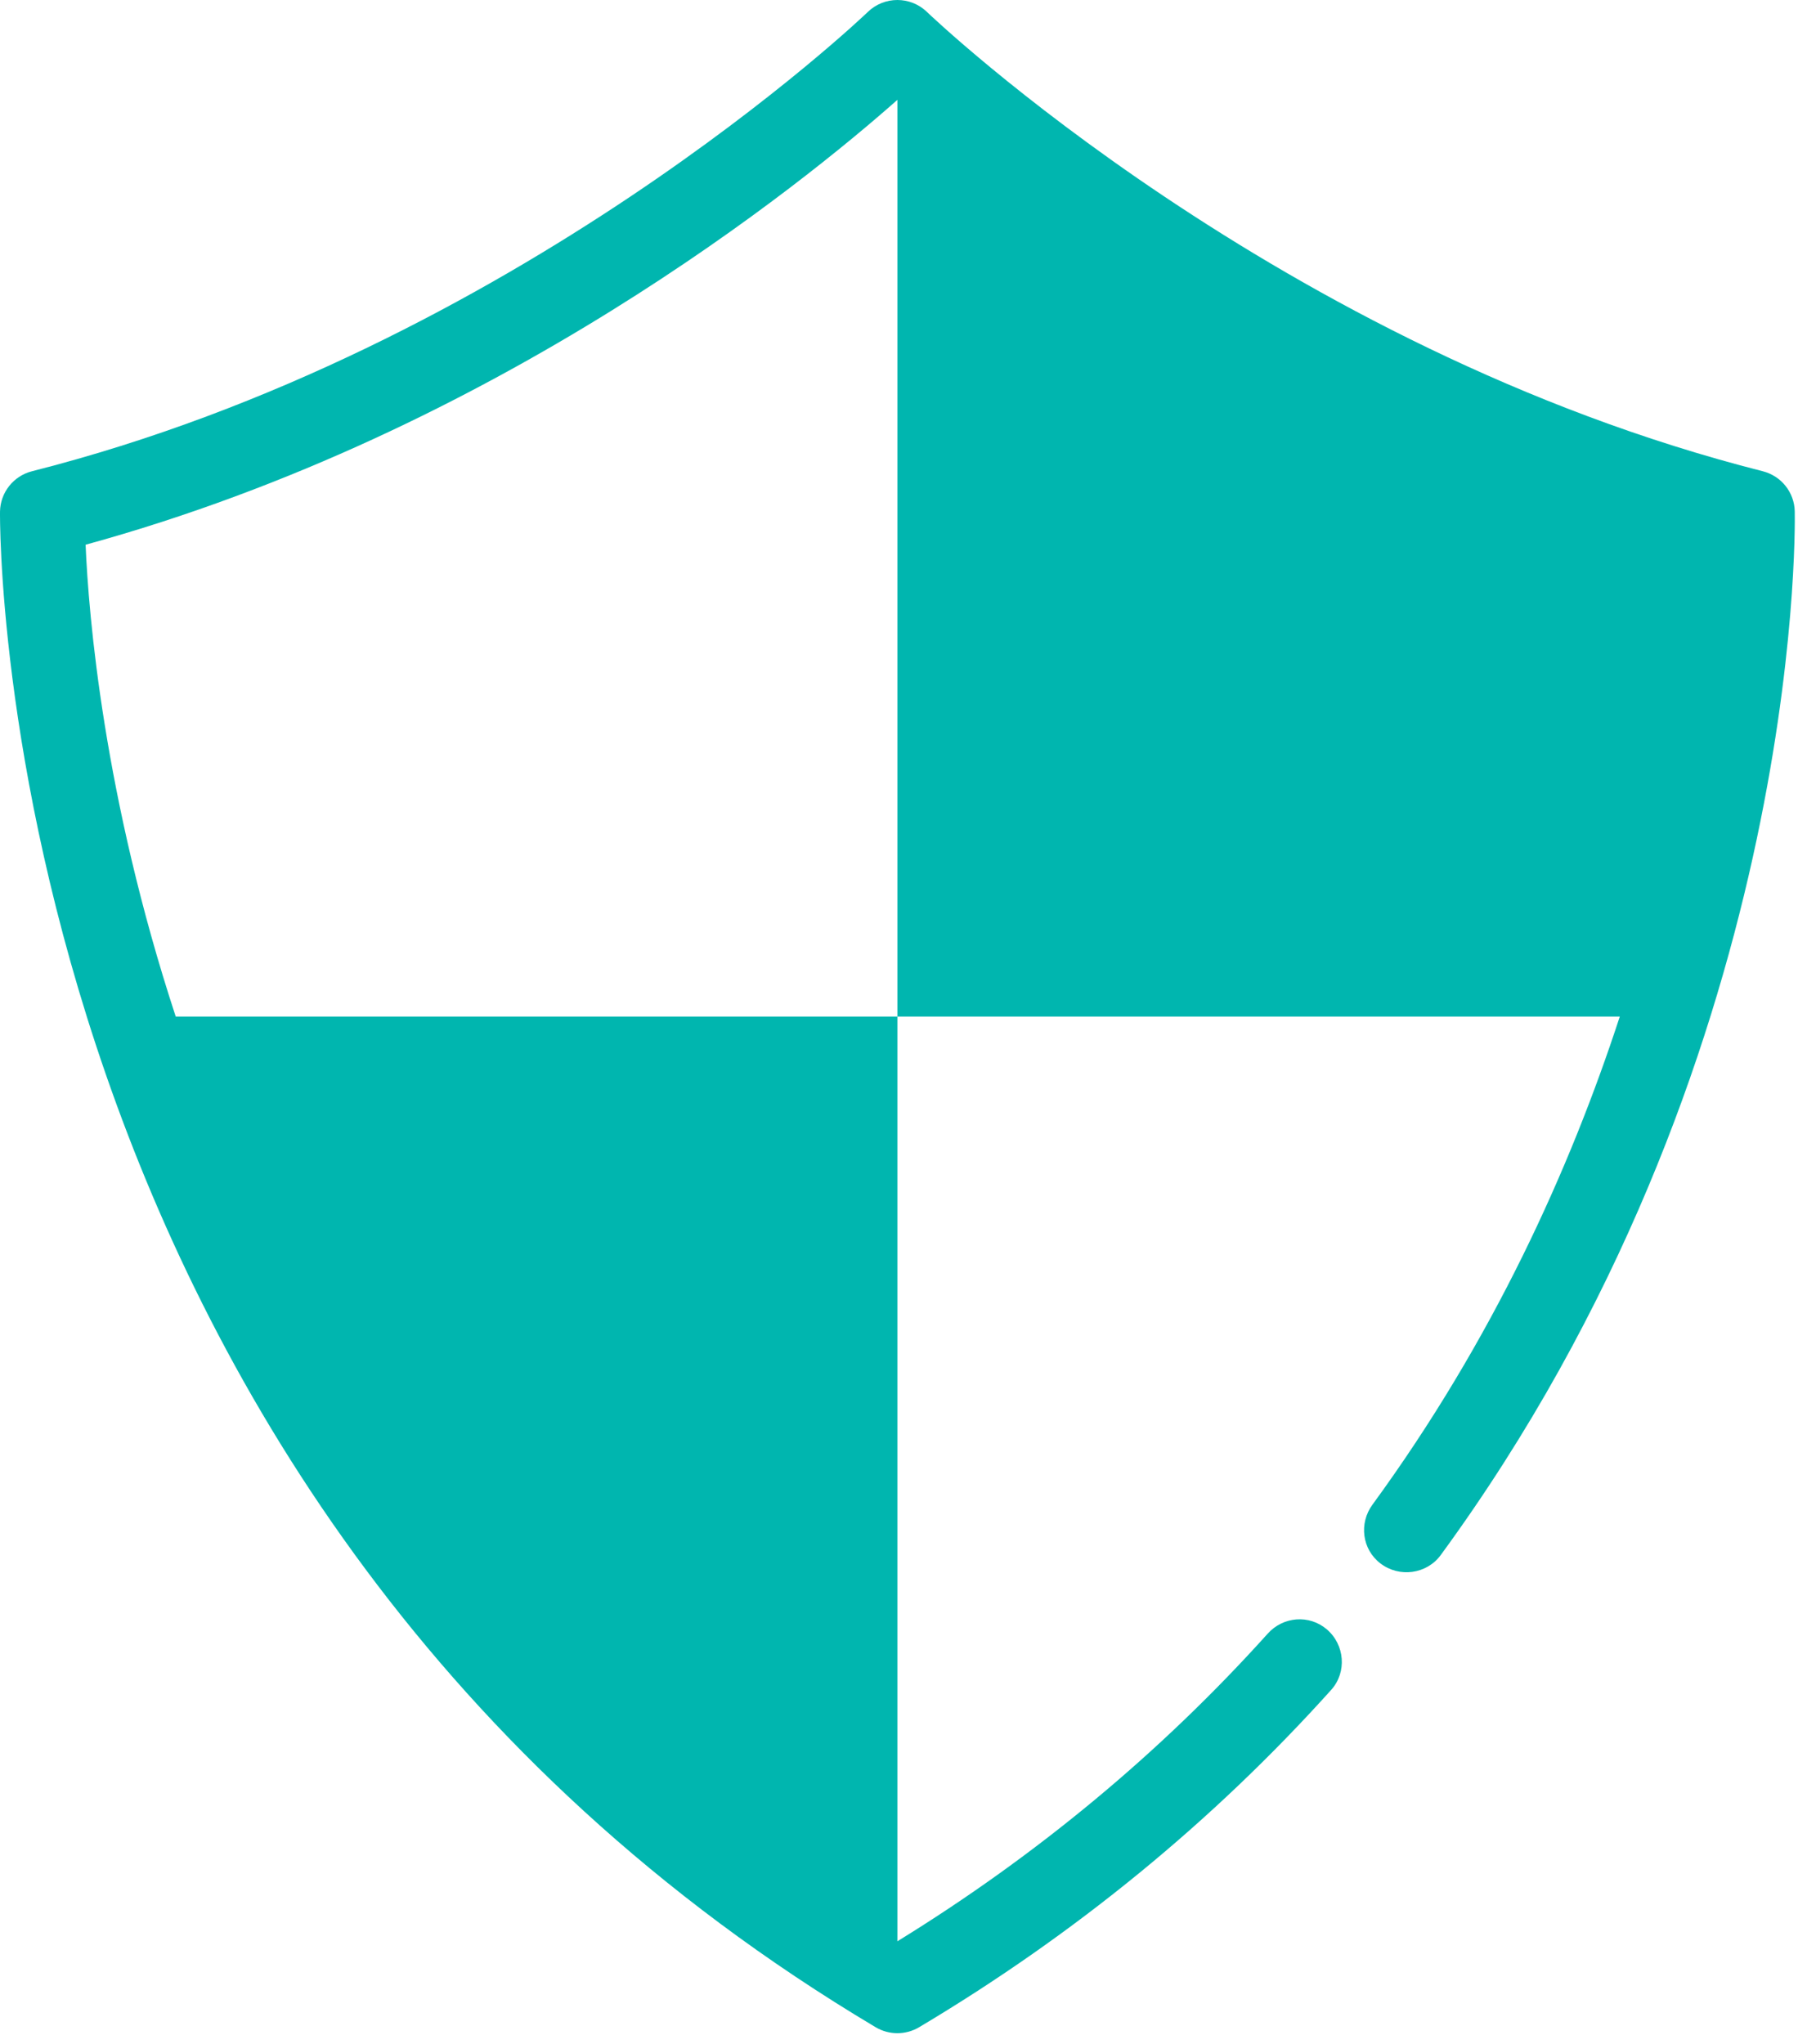 <svg width="139" height="158" viewBox="0 0 139 158" fill="none" xmlns="http://www.w3.org/2000/svg">
<path d="M138.749 39.545C138.724 38.069 137.711 36.795 136.275 36.43C98.894 26.948 71.926 1.183 71.66 0.923C70.385 -0.308 68.366 -0.308 67.09 0.923C66.825 1.183 39.857 26.948 2.475 36.43C1.042 36.793 0.03 38.068 0.001 39.542C-0.012 40.303 -0.643 116.022 67.693 156.718C68.212 157.026 68.792 157.18 69.375 157.18C69.958 157.18 70.538 157.026 71.057 156.718C83.082 149.555 93.786 140.793 102.912 130.64C104.139 129.275 103.968 127.148 102.57 125.957C101.211 124.801 99.2 124.963 98.007 126.289C89.753 135.465 80.141 143.452 69.375 150.075V78.59H13.586C8.008 61.599 6.848 47.569 6.618 42.111C38.524 33.344 62.13 14.134 69.375 7.72V78.59H125.222C121.37 90.38 115.416 103.57 106.099 116.326C105.047 117.766 105.298 119.775 106.715 120.861L106.719 120.864C108.174 121.98 110.298 121.696 111.38 120.217C139.182 82.217 138.78 41.308 138.749 39.545Z" fill="#00B6AF"/>
</svg>
